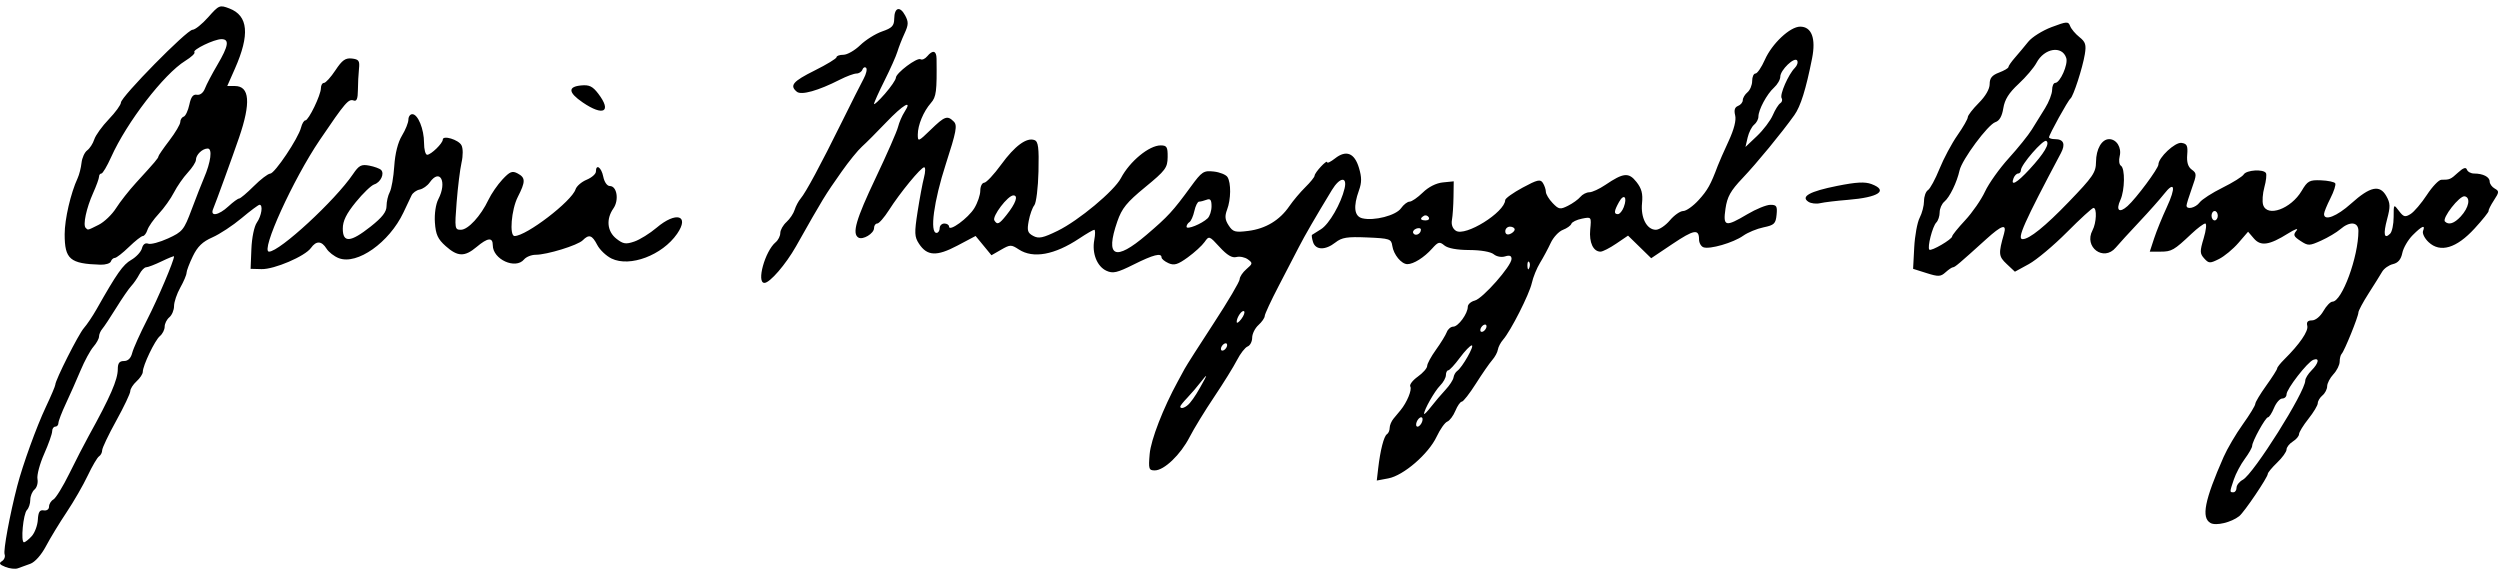 <?xml version="1.0" encoding="UTF-8" standalone="no"?>
<!-- Created with Inkscape (http://www.inkscape.org/) -->
<svg
   xmlns:dc="http://purl.org/dc/elements/1.1/"
   xmlns:cc="http://creativecommons.org/ns#"
   xmlns:rdf="http://www.w3.org/1999/02/22-rdf-syntax-ns#"
   xmlns:svg="http://www.w3.org/2000/svg"
   xmlns="http://www.w3.org/2000/svg"
   xmlns:sodipodi="http://sodipodi.sourceforge.net/DTD/sodipodi-0.dtd"
   xmlns:inkscape="http://www.inkscape.org/namespaces/inkscape"
   id="svg2440"
   sodipodi:version="0.32"
   inkscape:version="0.46"
   width="800"
   height="182"
   version="1.0"
   sodipodi:docname="Arroyo Signature.svg"
   inkscape:output_extension="org.inkscape.output.svg.inkscape">
  <defs
     id="defs2443">
    <inkscape:perspective
       sodipodi:type="inkscape:persp3d"
       inkscape:vp_x="0 : 526.18109 : 1"
       inkscape:vp_y="0 : 1000 : 0"
       inkscape:vp_z="744.09448 : 526.18109 : 1"
       inkscape:persp3d-origin="372.04724 : 350.78739 : 1"
       id="perspective2447" />
  </defs>
  <sodipodi:namedview
     inkscape:window-height="744"
     inkscape:window-width="1280"
     inkscape:pageshadow="2"
     inkscape:pageopacity="0.0"
     guidetolerance="10.0"
     gridtolerance="10.0"
     objecttolerance="10.0"
     borderopacity="1.0"
     bordercolor="#666666"
     pagecolor="#ffffff"
     id="base"
     showgrid="false"
     showguides="true"
     inkscape:guide-bbox="true"
     inkscape:zoom="0.84333392"
     inkscape:cx="400"
     inkscape:cy="91"
     inkscape:window-x="-4"
     inkscape:window-y="-4"
     inkscape:current-layer="layer1" />
  <g
     inkscape:groupmode="layer"
     id="layer1"
     inkscape:label="Signature"
     sodipodi:insensitive="true">
    <path
       style="fill:#000000"
       d="M 1.717,181.414 C -0.18,180.657 -0.438,180.227 0.613,179.577 C 1.367,179.111 1.755,178.122 1.474,177.379 C 1.016,176.164 3.137,164.69 5.513,155.528 C 7.28,148.714 11.677,136.566 14.665,130.242 C 16.33,126.718 17.693,123.513 17.693,123.119 C 17.693,121.653 25.109,106.952 26.833,105 C 27.818,103.884 29.652,101.156 30.909,98.937 C 37.413,87.445 39.355,84.684 41.998,83.168 C 43.585,82.256 45.125,80.589 45.42,79.463 C 45.757,78.174 46.499,77.623 47.42,77.977 C 48.226,78.286 51.095,77.525 53.796,76.286 C 58.414,74.167 58.863,73.615 61.329,67.03 C 62.771,63.179 64.534,58.678 65.247,57.028 C 67.476,51.87 68.036,47.528 66.472,47.528 C 64.753,47.528 62.693,49.517 62.693,51.176 C 62.693,51.863 61.521,53.686 60.09,55.226 C 58.658,56.767 56.667,59.632 55.664,61.593 C 54.661,63.554 52.481,66.614 50.818,68.394 C 49.156,70.174 47.517,72.507 47.177,73.579 C 46.836,74.651 46.177,75.528 45.711,75.528 C 45.246,75.528 43.243,77.103 41.26,79.028 C 39.278,80.953 37.252,82.528 36.758,82.528 C 36.264,82.528 35.689,83.038 35.482,83.661 C 35.274,84.284 33.774,84.753 32.148,84.702 C 22.373,84.397 20.693,82.967 20.693,74.952 C 20.693,70.145 22.623,61.804 24.845,57.013 C 25.359,55.905 25.918,53.698 26.087,52.108 C 26.257,50.519 27.072,48.724 27.898,48.119 C 28.725,47.515 29.746,45.936 30.166,44.612 C 30.587,43.287 32.677,40.385 34.812,38.164 C 36.946,35.943 38.693,33.539 38.693,32.824 C 38.693,31.006 59.82,9.528 61.608,9.528 C 62.411,9.528 64.671,7.717 66.631,5.505 C 70.067,1.623 70.306,1.525 73.407,2.71 C 79.444,5.019 79.996,11.07 75.167,21.99 L 72.718,27.528 L 75.17,27.528 C 79.896,27.528 80.327,32.877 76.501,44.028 C 74.46,49.979 68.979,65.066 68.237,66.778 C 67.092,69.421 69.905,68.987 73.098,66.028 C 74.582,64.653 76.122,63.528 76.521,63.528 C 76.92,63.528 79.034,61.743 81.22,59.561 C 83.405,57.379 85.765,55.579 86.465,55.561 C 87.926,55.523 95.472,44.254 96.334,40.823 C 96.65,39.561 97.271,38.528 97.712,38.528 C 98.761,38.528 102.693,30.386 102.693,28.212 C 102.693,27.286 103.136,26.528 103.679,26.528 C 104.221,26.528 105.871,24.705 107.345,22.478 C 109.489,19.237 110.542,18.487 112.609,18.728 C 114.832,18.986 115.148,19.446 114.874,22.028 C 114.698,23.678 114.543,26.747 114.528,28.848 C 114.509,31.58 114.128,32.525 113.191,32.166 C 111.544,31.534 110.489,32.76 102.336,44.787 C 93.793,57.388 83.27,80.528 86.083,80.528 C 89.492,80.528 107.253,64.137 112.955,55.729 C 114.869,52.907 115.623,52.512 118.162,52.997 C 119.794,53.31 121.497,53.932 121.944,54.379 C 123.121,55.556 121.8,58.359 119.765,59.005 C 118.806,59.309 116.148,61.862 113.857,64.678 C 110.81,68.423 109.693,70.7 109.693,73.163 C 109.693,77.787 112.15,77.605 118.603,72.505 C 122.333,69.556 123.693,67.802 123.693,65.939 C 123.693,64.541 124.154,62.535 124.717,61.483 C 125.28,60.431 125.931,56.685 126.164,53.159 C 126.434,49.08 127.333,45.526 128.637,43.388 C 129.763,41.54 130.687,39.24 130.689,38.278 C 130.691,37.315 131.255,36.531 131.943,36.536 C 133.748,36.547 135.693,41.314 135.693,45.727 C 135.693,47.818 136.143,49.528 136.693,49.528 C 137.917,49.528 141.693,45.857 141.693,44.667 C 141.693,43.178 146.709,44.69 147.659,46.466 C 148.191,47.459 148.203,49.767 147.688,52.048 C 147.206,54.188 146.501,59.896 146.123,64.733 C 145.465,73.144 145.524,73.528 147.475,73.528 C 149.786,73.528 153.841,69.125 156.298,63.947 C 157.208,62.03 159.224,59.1 160.778,57.436 C 163.165,54.881 163.923,54.581 165.649,55.504 C 168.201,56.87 168.208,58.095 165.693,63.028 C 163.635,67.064 162.937,75.528 164.662,75.528 C 168.427,75.528 182.964,64.399 184.173,60.591 C 184.495,59.574 186.094,58.19 187.726,57.514 C 189.358,56.838 190.693,55.665 190.693,54.907 C 190.693,52.315 192.442,53.522 193.043,56.528 C 193.391,58.268 194.275,59.528 195.149,59.528 C 197.432,59.528 198.148,64.039 196.288,66.696 C 193.892,70.116 194.28,74.058 197.24,76.387 C 199.41,78.093 200.263,78.228 202.99,77.294 C 204.752,76.69 207.961,74.696 210.123,72.862 C 216.378,67.556 220.785,68.883 216.661,74.832 C 211.919,81.672 201.572,85.579 195.714,82.741 C 193.995,81.909 191.926,79.945 191.115,78.378 C 189.471,75.199 188.48,74.883 186.465,76.899 C 184.867,78.497 175.01,81.528 171.411,81.528 C 170.051,81.528 168.377,82.203 167.693,83.028 C 164.971,86.307 157.693,83.003 157.693,78.489 C 157.693,75.853 156.085,76.02 152.51,79.028 C 148.686,82.246 146.456,82.181 142.607,78.742 C 140.089,76.493 139.428,75.043 139.169,71.206 C 138.983,68.442 139.441,65.321 140.265,63.742 C 143.155,58.201 140.802,53.679 137.489,58.408 C 136.765,59.443 135.325,60.455 134.289,60.658 C 133.254,60.862 132.087,61.703 131.696,62.528 C 131.305,63.353 130.132,65.828 129.089,68.028 C 124.545,77.612 114.301,84.85 108.435,82.62 C 106.961,82.06 105.183,80.685 104.484,79.565 C 102.908,77.041 101.206,76.969 99.499,79.353 C 97.596,82.013 87.76,86.222 83.693,86.118 L 80.193,86.028 L 80.444,79.695 C 80.588,76.072 81.336,72.447 82.194,71.223 C 83.706,69.064 84.238,65.528 83.051,65.528 C 82.697,65.528 80.11,67.458 77.301,69.816 C 74.491,72.174 70.289,74.939 67.963,75.959 C 64.813,77.34 63.217,78.879 61.713,81.986 C 60.602,84.282 59.693,86.679 59.693,87.313 C 59.693,87.948 58.793,90.069 57.693,92.028 C 56.593,93.986 55.693,96.645 55.693,97.936 C 55.693,99.227 55.018,100.843 54.193,101.528 C 53.368,102.213 52.693,103.563 52.693,104.528 C 52.693,105.493 52.013,106.848 51.181,107.538 C 49.568,108.876 45.693,116.97 45.693,119 C 45.693,119.67 44.793,121.032 43.693,122.028 C 42.593,123.023 41.693,124.437 41.693,125.169 C 41.693,125.901 39.668,130.161 37.193,134.636 C 34.718,139.11 32.693,143.365 32.693,144.091 C 32.693,144.816 32.244,145.687 31.695,146.027 C 31.146,146.366 29.516,149.138 28.074,152.188 C 26.631,155.237 23.593,160.509 21.322,163.902 C 19.051,167.296 16.072,172.194 14.702,174.787 C 13.227,177.577 11.187,179.872 9.702,180.412 C 8.322,180.913 6.518,181.566 5.693,181.863 C 4.868,182.16 3.079,181.958 1.717,181.414 z M 10.153,171.572 C 11.126,170.497 12.006,168.134 12.109,166.322 C 12.25,163.829 12.709,163.099 13.994,163.322 C 14.966,163.49 15.693,162.976 15.693,162.121 C 15.693,161.3 16.326,160.267 17.099,159.828 C 17.872,159.388 20.165,155.653 22.193,151.528 C 24.222,147.403 27.002,142.003 28.371,139.528 C 35.283,127.035 37.693,121.502 37.693,118.127 C 37.693,116.203 38.207,115.528 39.674,115.528 C 40.969,115.528 41.879,114.635 42.302,112.948 C 42.658,111.53 44.833,106.692 47.135,102.198 C 50.545,95.541 55.693,83.41 55.693,82.03 C 55.693,81.854 53.914,82.569 51.741,83.619 C 49.568,84.669 47.333,85.528 46.776,85.528 C 46.219,85.528 45.235,86.54 44.59,87.778 C 43.944,89.015 42.779,90.703 42,91.528 C 41.221,92.353 39.052,95.503 37.181,98.528 C 35.31,101.553 33.309,104.571 32.736,105.236 C 32.162,105.9 31.693,106.996 31.693,107.671 C 31.693,108.346 30.882,109.828 29.891,110.963 C 28.901,112.099 27.053,115.503 25.786,118.528 C 24.518,121.553 22.404,126.323 21.087,129.128 C 19.77,131.933 18.693,134.745 18.693,135.378 C 18.693,136.01 18.243,136.528 17.693,136.528 C 17.143,136.528 16.693,137.19 16.693,137.999 C 16.693,138.809 15.54,142.071 14.13,145.249 C 12.721,148.428 11.758,152.038 11.99,153.272 C 12.223,154.506 11.801,156.023 11.053,156.644 C 10.305,157.265 9.693,158.753 9.693,159.95 C 9.693,161.148 9.215,162.606 8.631,163.19 C 7.422,164.398 6.57,173.528 7.666,173.528 C 8.06,173.528 9.179,172.648 10.153,171.572 z M 31.588,71.93 C 33.35,71.051 35.843,68.666 37.128,66.63 C 38.414,64.594 41.299,60.925 43.539,58.478 C 49.667,51.783 50.693,50.573 50.693,50.037 C 50.693,49.766 52.268,47.482 54.193,44.96 C 56.118,42.438 57.693,39.772 57.693,39.035 C 57.693,38.298 58.179,37.532 58.773,37.334 C 59.368,37.136 60.183,35.411 60.586,33.501 C 61.113,30.996 61.79,30.11 63.012,30.323 C 64.03,30.501 65.058,29.698 65.583,28.316 C 66.065,27.049 67.862,23.633 69.576,20.726 C 73.135,14.69 73.476,12.528 70.871,12.528 C 68.526,12.528 61.451,15.953 62.216,16.718 C 62.536,17.038 61.219,18.276 59.289,19.468 C 52.444,23.699 40.572,39.114 35.561,50.278 C 34.265,53.165 32.864,55.528 32.449,55.528 C 32.033,55.528 31.693,55.983 31.693,56.539 C 31.693,57.095 30.837,59.457 29.791,61.789 C 27.642,66.578 26.483,71.985 27.408,72.91 C 28.201,73.703 27.885,73.777 31.588,71.93 z M 707.367,167.365 C 704.348,165.676 705.456,160.087 711.561,146.21 C 712.726,143.56 715.483,138.874 717.686,135.797 C 719.89,132.72 721.693,129.767 721.693,129.235 C 721.693,128.702 723.268,126.074 725.193,123.395 C 727.118,120.716 728.693,118.238 728.693,117.89 C 728.693,117.542 729.705,116.256 730.943,115.033 C 735.851,110.181 738.758,105.947 738.33,104.278 C 738.015,103.055 738.468,102.528 739.833,102.528 C 740.956,102.528 742.51,101.256 743.489,99.534 C 744.426,97.888 745.725,96.538 746.375,96.534 C 749.427,96.518 754.693,82.193 754.693,73.905 C 754.693,70.977 751.936,70.715 748.892,73.355 C 747.733,74.36 744.979,75.997 742.772,76.992 C 738.979,78.703 738.617,78.708 736.159,77.098 C 733.934,75.64 733.749,75.163 734.876,73.797 C 735.612,72.903 734.43,73.303 732.193,74.704 C 726.167,78.476 723.436,78.876 721.237,76.308 L 719.388,74.149 L 716.29,77.737 C 714.587,79.71 711.785,82.029 710.064,82.889 C 707.176,84.333 706.813,84.319 705.349,82.7 C 703.938,81.141 703.919,80.426 705.18,76.238 C 705.959,73.647 706.184,71.528 705.678,71.528 C 705.173,71.528 703.209,72.99 701.315,74.778 C 695.679,80.096 694.931,80.528 691.352,80.528 L 687.927,80.528 L 689.322,76.278 C 690.089,73.94 691.916,69.446 693.383,66.29 C 696.371,59.859 695.895,57.718 692.457,62.122 C 691.212,63.716 687.651,67.722 684.544,71.024 C 681.437,74.326 678.062,78.018 677.044,79.228 C 673.162,83.842 666.736,79.053 669.608,73.687 C 670.856,71.354 671.066,66.528 669.919,66.528 C 669.494,66.528 665.67,70.024 661.422,74.297 C 657.174,78.57 651.689,83.165 649.232,84.506 L 644.767,86.946 L 642.154,84.491 C 639.524,82.021 639.452,81.216 641.285,74.778 C 642.217,71.505 640.592,72.002 635.602,76.518 C 626.897,84.394 625.558,85.528 624.959,85.528 C 624.624,85.528 623.55,86.253 622.571,87.138 C 621.002,88.558 620.283,88.588 616.492,87.388 L 612.193,86.028 L 612.551,79.183 C 612.749,75.418 613.534,71.143 614.295,69.683 C 615.057,68.223 615.683,65.813 615.687,64.328 C 615.69,62.842 616.26,61.267 616.952,60.828 C 617.645,60.388 619.304,57.328 620.638,54.028 C 621.972,50.728 624.556,45.895 626.378,43.288 C 628.201,40.681 629.693,38.079 629.693,37.505 C 629.693,36.931 631.268,34.886 633.193,32.961 C 635.365,30.789 636.693,28.493 636.693,26.908 C 636.693,24.989 637.438,24.073 639.693,23.222 C 641.343,22.599 642.693,21.807 642.693,21.462 C 642.693,21.116 643.64,19.753 644.797,18.431 C 645.955,17.109 647.867,14.823 649.047,13.351 C 650.227,11.879 653.582,9.774 656.502,8.675 C 661.401,6.83 661.861,6.805 662.449,8.351 C 662.8,9.273 664.135,10.858 665.417,11.872 C 667.36,13.409 667.647,14.325 667.143,17.372 C 666.418,21.75 663.475,30.826 662.552,31.528 C 661.754,32.136 655.693,43.096 655.693,43.933 C 655.693,44.26 656.566,44.528 657.634,44.528 C 660.362,44.528 661.024,46.108 659.499,48.98 C 647.663,71.271 645.324,76.528 647.242,76.528 C 649.388,76.528 654.457,72.44 661.958,64.658 C 669.764,56.561 670.696,55.195 670.725,51.813 C 670.759,47.66 672.568,44.528 674.931,44.528 C 677.298,44.528 678.982,47.239 678.301,49.954 C 677.962,51.302 678.137,52.684 678.689,53.026 C 680.058,53.872 679.957,60.854 678.53,63.985 C 676.998,67.349 678.145,68.327 680.82,65.938 C 683.587,63.467 690.693,53.902 690.693,52.647 C 690.693,50.424 696.018,45.432 698.076,45.726 C 699.836,45.978 700.145,46.616 699.907,49.516 C 699.71,51.913 700.162,53.398 701.353,54.269 C 702.99,55.466 702.992,55.796 701.384,60.282 C 700.448,62.892 699.685,65.365 699.688,65.778 C 699.697,67.207 702.585,66.52 703.889,64.778 C 704.609,63.815 707.897,61.695 711.195,60.067 C 714.494,58.438 717.553,56.526 717.992,55.817 C 718.881,54.385 724.278,54.047 725.096,55.372 C 725.383,55.836 725.159,57.876 724.599,59.906 C 724.038,61.936 723.861,64.481 724.204,65.562 C 725.491,69.62 733.133,66.836 736.535,61.07 C 738.415,57.885 739.018,57.555 742.699,57.699 C 744.943,57.787 747.002,58.219 747.274,58.659 C 747.546,59.099 746.851,61.257 745.731,63.454 C 744.61,65.651 743.693,67.916 743.693,68.488 C 743.693,70.839 747.778,69.257 752.371,65.127 C 758.45,59.662 761.512,59.006 763.614,62.72 C 764.908,65.005 764.949,66.122 763.883,70.105 C 762.578,74.987 762.929,76.692 764.846,74.775 C 765.462,74.159 765.965,71.761 765.965,69.447 C 765.965,65.267 765.977,65.254 767.666,67.493 C 769.141,69.448 769.638,69.579 771.401,68.478 C 772.519,67.78 774.86,65.03 776.603,62.368 C 778.345,59.706 780.429,57.528 781.232,57.528 C 783.923,57.528 784.183,57.416 786.58,55.217 C 788.247,53.688 789.102,53.405 789.413,54.278 C 789.659,54.965 790.685,55.528 791.694,55.528 C 794.566,55.528 796.693,56.616 796.693,58.085 C 796.693,58.824 797.421,59.836 798.31,60.334 C 799.782,61.157 799.759,61.497 798.06,64.09 C 797.033,65.657 796.269,67.185 796.363,67.484 C 796.457,67.783 794.432,70.32 791.863,73.122 C 786.064,79.448 780.875,80.988 777.151,77.488 C 775.878,76.293 775.078,74.688 775.372,73.921 C 776.187,71.796 775.067,72.245 772.068,75.244 C 770.574,76.738 769.076,79.308 768.739,80.957 C 768.317,83.021 767.388,84.128 765.754,84.513 C 764.449,84.821 762.889,85.92 762.287,86.955 C 761.685,87.99 759.73,91.12 757.943,93.91 C 756.155,96.7 754.691,99.443 754.688,100.005 C 754.682,101.293 750.203,112.351 749.336,113.218 C 748.982,113.572 748.693,114.705 748.693,115.736 C 748.693,116.768 747.793,118.578 746.693,119.758 C 745.593,120.939 744.693,122.665 744.693,123.594 C 744.693,124.523 744.018,125.843 743.193,126.528 C 742.368,127.213 741.693,128.331 741.693,129.013 C 741.693,129.695 740.343,131.952 738.693,134.028 C 737.043,136.104 735.693,138.308 735.693,138.925 C 735.693,139.542 734.793,140.609 733.693,141.296 C 732.593,141.983 731.693,143.132 731.693,143.849 C 731.693,144.567 730.343,146.447 728.693,148.028 C 727.043,149.609 725.693,151.236 725.693,151.644 C 725.693,152.741 718.133,163.927 716.552,165.17 C 714.001,167.174 709.113,168.342 707.367,167.365 z M 715.693,156.063 C 715.693,155.257 716.595,154.115 717.699,153.525 C 721.133,151.687 737.657,125.438 737.684,121.778 C 737.689,121.09 738.593,119.628 739.693,118.528 C 742.017,116.203 742.331,114.346 740.265,115.139 C 738.379,115.862 731.693,124.484 731.693,126.192 C 731.693,126.927 731.072,127.528 730.314,127.528 C 729.556,127.528 728.376,128.878 727.693,130.528 C 727.009,132.178 726.138,133.528 725.757,133.528 C 724.956,133.528 720.693,141.239 720.693,142.689 C 720.693,143.224 719.63,145.094 718.331,146.845 C 717.032,148.595 715.457,151.558 714.831,153.427 C 713.449,157.553 713.45,157.528 714.693,157.528 C 715.243,157.528 715.693,156.869 715.693,156.063 z M 624.693,75.635 C 624.693,75.252 626.564,72.934 628.852,70.484 C 631.139,68.033 633.996,63.905 635.2,61.31 C 636.403,58.715 639.819,53.915 642.79,50.643 C 645.762,47.371 649.093,43.231 650.193,41.443 C 651.293,39.655 653.198,36.58 654.426,34.61 C 655.655,32.64 656.667,30.015 656.676,28.778 C 656.685,27.54 657.131,26.528 657.667,26.528 C 659.222,26.528 661.854,20.61 661.206,18.57 C 659.901,14.458 654.163,15.384 651.672,20.109 C 650.858,21.651 648.276,24.688 645.933,26.857 C 642.834,29.726 641.505,31.847 641.059,34.636 C 640.649,37.202 639.809,38.674 638.521,39.083 C 636.168,39.829 627.822,51.075 627.058,54.528 C 626.213,58.349 623.902,63.109 622.211,64.513 C 621.376,65.206 620.693,66.753 620.693,67.95 C 620.693,69.148 620.208,70.613 619.615,71.206 C 618.402,72.419 616.674,79.176 617.393,79.895 C 617.984,80.486 624.693,76.571 624.693,75.635 z M 787.432,69.278 C 790.057,66.449 790.692,63.195 788.693,62.817 C 787.07,62.511 781.346,69.848 782.391,70.893 C 783.588,72.09 785.346,71.526 787.432,69.278 z M 709.693,69.028 C 709.693,68.203 709.243,67.528 708.693,67.528 C 708.143,67.528 707.693,68.203 707.693,69.028 C 707.693,69.853 708.143,70.528 708.693,70.528 C 709.243,70.528 709.693,69.853 709.693,69.028 z M 649.453,54.172 C 654.175,49.049 656.052,45.868 654.808,45.099 C 653.828,44.493 646.693,52.712 646.693,54.446 C 646.693,55.041 646.291,55.528 645.8,55.528 C 645.309,55.528 644.648,56.203 644.331,57.028 C 643.283,59.758 645.383,58.588 649.453,54.172 z M 441.016,149.901 C 441.69,144.067 442.848,139.55 443.822,138.948 C 444.301,138.652 444.693,137.742 444.693,136.927 C 444.693,136.111 445.255,134.772 445.943,133.951 C 446.63,133.13 447.643,131.912 448.193,131.243 C 450.229,128.769 451.909,124.687 451.299,123.7 C 450.953,123.139 452.025,121.716 453.681,120.536 C 455.337,119.357 456.693,117.815 456.693,117.11 C 456.693,116.405 457.957,114.073 459.502,111.928 C 461.047,109.783 462.608,107.24 462.971,106.278 C 463.333,105.315 464.267,104.528 465.046,104.528 C 466.64,104.528 469.693,100.352 469.693,98.171 C 469.693,97.387 470.705,96.49 471.943,96.179 C 474.481,95.541 483.693,85.093 483.693,82.852 C 483.693,81.837 483.07,81.591 481.645,82.043 C 480.483,82.412 478.902,82.116 477.991,81.361 C 477.04,80.571 473.851,80.02 470.169,80.008 C 466.238,79.996 463.312,79.457 462.208,78.541 C 460.653,77.25 460.225,77.361 458.26,79.56 C 455.73,82.393 452.335,84.528 450.361,84.528 C 448.457,84.528 445.939,81.472 445.534,78.669 C 445.214,76.458 444.709,76.289 437.496,75.983 C 431.078,75.71 429.391,75.978 427.338,77.592 C 424.108,80.133 421.001,80.073 420.169,77.453 C 419.807,76.311 419.664,75.275 419.851,75.15 C 420.039,75.025 421.332,74.213 422.724,73.346 C 425.332,71.721 429.143,65.121 430.27,60.278 C 431.177,56.376 428.712,56.685 426.224,60.784 C 420.839,69.655 417.511,75.398 415.652,79.028 C 414.524,81.228 411.606,86.853 409.167,91.528 C 406.728,96.203 404.723,100.521 404.712,101.123 C 404.702,101.725 403.793,103.032 402.693,104.028 C 401.593,105.023 400.693,106.845 400.693,108.076 C 400.693,109.307 400.038,110.565 399.238,110.872 C 398.438,111.179 396.909,113.14 395.841,115.229 C 394.772,117.318 391.48,122.628 388.525,127.028 C 385.569,131.428 382.036,137.203 380.672,139.862 C 377.785,145.491 372.525,150.528 369.534,150.528 C 367.624,150.528 367.483,150.079 367.894,145.278 C 368.282,140.75 372.22,130.594 376.91,122.028 C 377.512,120.928 378.489,119.128 379.081,118.028 C 379.673,116.928 383.878,110.336 388.425,103.378 C 392.972,96.421 396.693,90.109 396.693,89.351 C 396.693,88.593 397.67,87.135 398.865,86.113 C 400.889,84.38 400.92,84.167 399.318,82.996 C 398.373,82.305 396.718,81.97 395.64,82.252 C 394.267,82.611 392.665,81.657 390.296,79.071 C 386.965,75.434 386.89,75.409 385.464,77.444 C 384.668,78.581 382.246,80.793 380.082,82.361 C 376.887,84.676 375.73,85.024 373.921,84.216 C 372.695,83.67 371.693,82.841 371.693,82.375 C 371.693,80.828 369.08,81.494 362.766,84.649 C 357.504,87.279 356.137,87.596 354.086,86.661 C 351.045,85.276 349.371,81.054 350.172,76.788 C 350.508,74.995 350.507,73.528 350.168,73.528 C 349.83,73.528 347.672,74.779 345.373,76.309 C 337.458,81.576 330.601,82.824 326.033,79.831 C 323.591,78.231 323.268,78.235 320.354,79.907 L 317.265,81.68 L 314.729,78.597 L 312.193,75.513 L 306.346,78.605 C 299.721,82.107 296.673,81.953 294.073,77.985 C 292.624,75.773 292.571,74.552 293.629,67.751 C 294.289,63.503 295.213,58.565 295.681,56.778 C 296.149,54.99 296.172,53.528 295.733,53.528 C 294.705,53.528 287.991,61.699 284.465,67.241 C 282.964,69.599 281.277,71.528 280.715,71.528 C 280.153,71.528 279.693,72.187 279.693,72.993 C 279.693,74.718 276.086,76.889 274.672,76.015 C 272.6,74.735 273.92,70.191 280.21,56.953 C 283.795,49.409 287.016,42.065 287.368,40.632 C 287.721,39.2 288.665,37.015 289.466,35.778 C 292.128,31.667 289.022,33.451 283.571,39.164 C 280.613,42.264 277.13,45.751 275.83,46.914 C 274.531,48.077 271.606,51.677 269.33,54.915 C 263.844,62.722 263.57,63.17 254.727,78.82 C 251.448,84.623 246.348,90.528 244.616,90.528 C 241.982,90.528 244.796,80.347 248.214,77.511 C 249.027,76.835 249.693,75.508 249.693,74.56 C 249.693,73.613 250.581,72.034 251.667,71.051 C 252.753,70.068 253.931,68.311 254.286,67.146 C 254.64,65.981 255.505,64.353 256.209,63.528 C 257.86,61.594 262.565,52.851 269.396,39.028 C 272.385,32.978 275.519,26.759 276.359,25.209 C 277.2,23.658 277.557,22.083 277.153,21.709 C 276.749,21.334 276.218,21.59 275.973,22.278 C 275.727,22.965 274.871,23.528 274.07,23.528 C 273.269,23.528 270.873,24.416 268.746,25.501 C 261.841,29.024 256.418,30.544 254.989,29.359 C 252.586,27.364 253.697,26.042 260.709,22.551 C 264.55,20.639 267.693,18.726 267.693,18.301 C 267.693,17.876 268.684,17.528 269.895,17.528 C 271.106,17.528 273.525,16.144 275.27,14.453 C 277.015,12.762 280.168,10.785 282.277,10.06 C 285.462,8.965 286.118,8.273 286.152,5.973 C 286.205,2.355 287.984,1.835 289.651,4.95 C 290.766,7.032 290.733,7.936 289.444,10.723 C 288.603,12.541 287.581,15.153 287.173,16.528 C 286.765,17.903 284.915,22.054 283.062,25.753 C 281.209,29.452 279.693,32.822 279.693,33.242 C 279.693,33.662 281.259,32.211 283.174,30.017 C 285.088,27.823 286.663,25.519 286.674,24.897 C 286.7,23.365 293.48,18.279 294.585,18.961 C 295.07,19.261 296.022,18.836 296.702,18.017 C 298.476,15.879 299.666,16.181 299.698,18.778 C 299.825,29.291 299.608,30.998 297.898,32.948 C 295.496,35.688 293.693,40.029 293.693,43.074 C 293.693,45.426 293.86,45.363 297.813,41.527 C 302.327,37.146 303.16,36.852 305.223,38.915 C 306.406,40.098 306.027,42.103 302.651,52.532 C 298.819,64.37 297.453,74.528 299.693,74.528 C 300.243,74.528 300.693,73.853 300.693,73.028 C 300.693,72.203 301.368,71.528 302.193,71.528 C 303.018,71.528 303.693,71.971 303.693,72.513 C 303.693,74.291 309.85,69.799 311.793,66.604 C 312.838,64.885 313.693,62.365 313.693,61.004 C 313.693,59.642 314.255,58.502 314.943,58.471 C 315.63,58.44 318.069,55.836 320.361,52.684 C 324.735,46.67 328.544,43.873 331.049,44.834 C 332.249,45.295 332.496,47.259 332.315,54.876 C 332.191,60.084 331.59,64.949 330.981,65.686 C 330.371,66.424 329.564,68.677 329.187,70.692 C 328.606,73.8 328.826,74.529 330.635,75.497 C 332.396,76.44 333.762,76.152 338.48,73.844 C 345.165,70.575 356.539,61.098 358.693,57.003 C 361.522,51.624 367.712,46.528 371.415,46.528 C 373.388,46.528 373.687,47.029 373.647,50.278 C 373.606,53.694 372.965,54.55 366.453,59.897 C 360.536,64.756 358.999,66.651 357.531,70.897 C 353.586,82.313 356.783,83.766 366.886,75.148 C 373.794,69.255 375.329,67.586 381.04,59.765 C 384.597,54.893 385.144,54.531 388.401,54.889 C 390.336,55.103 392.312,55.896 392.791,56.653 C 393.977,58.525 393.914,63.816 392.666,67.098 C 391.877,69.173 391.995,70.341 393.176,72.142 C 394.541,74.226 395.239,74.421 399.452,73.89 C 405.006,73.19 409.498,70.486 412.58,65.988 C 413.793,64.217 416.103,61.476 417.712,59.898 C 419.321,58.319 420.65,56.672 420.665,56.236 C 420.701,55.201 424.693,50.916 424.693,51.912 C 424.693,52.331 425.823,51.784 427.205,50.697 C 430.769,47.893 433.437,48.942 434.865,53.707 C 435.773,56.74 435.775,58.412 434.87,60.913 C 432.981,66.138 433.352,69.229 435.943,69.853 C 439.716,70.762 446.707,68.952 448.32,66.649 C 449.138,65.482 450.37,64.528 451.06,64.528 C 451.749,64.528 453.651,63.22 455.286,61.621 C 457.13,59.818 459.577,58.584 461.726,58.371 L 465.193,58.028 L 465.121,63.028 C 465.081,65.778 464.856,69.089 464.621,70.386 C 464.352,71.866 464.823,73.154 465.883,73.844 C 468.894,75.801 481.527,67.944 481.665,64.028 C 481.684,63.478 484.193,61.683 487.24,60.039 C 491.961,57.493 492.919,57.271 493.721,58.539 C 494.239,59.358 494.669,60.639 494.677,61.387 C 494.686,62.134 495.662,63.753 496.846,64.984 C 498.806,67.02 499.247,67.098 501.741,65.854 C 503.249,65.102 505.035,63.821 505.71,63.007 C 506.385,62.194 507.678,61.528 508.583,61.528 C 509.488,61.528 511.795,60.466 513.711,59.169 C 519.497,55.25 521.203,55.089 523.674,58.232 C 525.324,60.329 525.758,61.986 525.45,65.017 C 524.977,69.68 526.977,73.528 529.872,73.528 C 530.945,73.528 532.958,72.178 534.346,70.528 C 535.735,68.878 537.658,67.528 538.621,67.528 C 539.584,67.528 541.802,65.956 543.551,64.034 C 546.442,60.857 547.414,59.114 549.69,53.028 C 550.101,51.928 551.657,48.393 553.147,45.173 C 554.905,41.375 555.644,38.469 555.25,36.901 C 554.834,35.242 555.122,34.301 556.168,33.899 C 557.007,33.577 557.693,32.742 557.693,32.043 C 557.693,31.345 558.368,30.213 559.193,29.528 C 560.018,28.843 560.693,27.213 560.693,25.905 C 560.693,24.598 561.168,23.528 561.749,23.528 C 562.33,23.528 563.681,21.549 564.751,19.13 C 567.048,13.937 572.817,8.528 576.059,8.528 C 579.729,8.528 581.135,12.277 579.865,18.68 C 577.899,28.59 576.203,34.017 574.193,36.837 C 570.124,42.543 562.208,52.173 557.595,57.028 C 553.777,61.047 552.709,62.96 552.155,66.778 C 551.318,72.544 552.096,72.737 559.193,68.528 C 561.943,66.897 565.234,65.554 566.506,65.545 C 568.511,65.53 568.778,65.955 568.506,68.739 C 568.229,71.577 567.746,72.042 564.339,72.745 C 562.219,73.182 559.29,74.391 557.83,75.43 C 554.678,77.674 547.062,79.883 545.088,79.126 C 544.321,78.832 543.693,77.703 543.693,76.618 C 543.693,73.164 542.086,73.441 535.152,78.091 L 528.383,82.631 L 524.679,79.014 L 520.974,75.397 L 517.194,77.962 C 515.115,79.373 512.857,80.528 512.176,80.528 C 509.842,80.528 508.475,77.607 508.87,73.465 C 509.26,69.372 509.255,69.365 506.227,69.969 C 504.558,70.301 503.033,71.042 502.838,71.615 C 502.643,72.188 501.418,73.062 500.116,73.557 C 498.814,74.052 497.064,75.935 496.226,77.742 C 495.388,79.549 493.853,82.412 492.815,84.103 C 491.777,85.795 490.594,88.7 490.186,90.559 C 489.399,94.14 483.442,105.891 480.995,108.69 C 480.196,109.604 479.44,111.045 479.316,111.892 C 479.191,112.739 478.377,114.241 477.505,115.23 C 476.634,116.219 474.281,119.615 472.276,122.778 C 470.272,125.94 468.25,128.528 467.783,128.528 C 467.317,128.528 466.39,129.846 465.723,131.456 C 465.055,133.066 463.887,134.623 463.125,134.915 C 462.364,135.207 460.832,137.377 459.721,139.737 C 457.118,145.267 449.131,152.168 444.28,153.077 L 440.568,153.774 L 441.016,149.901 z M 455.054,135.028 C 455.371,134.203 455.242,133.528 454.768,133.528 C 454.294,133.528 453.648,134.203 453.331,135.028 C 453.015,135.853 453.143,136.528 453.617,136.528 C 454.091,136.528 454.738,135.853 455.054,135.028 z M 462.554,124.738 C 463.853,123.35 465.01,121.574 465.125,120.791 C 465.24,120.008 465.776,119.066 466.316,118.698 C 467.905,117.614 471.939,110.528 470.966,110.528 C 470.477,110.528 468.753,112.317 467.135,114.504 C 465.517,116.691 463.855,118.491 463.443,118.504 C 463.03,118.517 462.693,119.203 462.693,120.028 C 462.693,120.853 461.859,122.362 460.839,123.382 C 459.085,125.136 455.677,131.144 455.706,132.432 C 455.714,132.76 456.726,131.73 457.956,130.145 C 459.186,128.559 461.255,126.126 462.554,124.738 z M 380.781,128.921 C 382.162,127.258 383.283,125.46 385.471,121.4 C 386.349,119.772 386.035,119.954 384.471,121.981 C 383.218,123.605 381.18,125.988 379.943,127.276 C 378.705,128.565 377.693,129.823 377.693,130.073 C 377.693,131.107 379.539,130.418 380.781,128.921 z M 392.693,110.41 C 392.693,109.86 392.243,109.688 391.693,110.028 C 391.143,110.368 390.693,111.096 390.693,111.646 C 390.693,112.196 391.143,112.368 391.693,112.028 C 392.243,111.688 392.693,110.96 392.693,110.41 z M 475.693,104.41 C 475.693,103.86 475.243,103.688 474.693,104.028 C 474.143,104.368 473.693,105.096 473.693,105.646 C 473.693,106.196 474.143,106.368 474.693,106.028 C 475.243,105.688 475.693,104.96 475.693,104.41 z M 398.128,99.63 C 397.5,99.002 395.715,101.542 395.74,103.028 C 395.749,103.578 396.412,103.161 397.214,102.101 C 398.016,101.041 398.427,99.929 398.128,99.63 z M 489.297,83.799 C 488.965,83.466 488.728,84.057 488.772,85.111 C 488.82,86.276 489.057,86.513 489.376,85.715 C 489.665,84.994 489.629,84.131 489.297,83.799 z M 454.693,73.5 C 454.693,73 454.02,72.849 453.199,73.164 C 452.377,73.479 451.958,74.148 452.268,74.649 C 452.916,75.698 454.693,74.856 454.693,73.5 z M 484.693,73.421 C 484.693,72.93 484.018,72.528 483.193,72.528 C 482.368,72.528 481.693,73.189 481.693,73.996 C 481.693,74.891 482.279,75.24 483.193,74.89 C 484.018,74.573 484.693,73.912 484.693,73.421 z M 386.443,69.861 C 387.13,69.206 387.693,67.465 387.693,65.992 C 387.693,63.961 387.311,63.461 386.111,63.921 C 385.241,64.255 384.152,64.528 383.69,64.528 C 383.229,64.528 382.556,65.873 382.195,67.516 C 381.834,69.16 381.124,70.762 380.616,71.075 C 380.108,71.389 379.693,72.06 379.693,72.565 C 379.693,73.61 384.549,71.664 386.443,69.861 z M 322.049,68.842 C 325.047,65.086 325.951,62.528 324.279,62.528 C 322.51,62.528 317.403,69.25 318.196,70.534 C 319.123,72.032 319.707,71.776 322.049,68.842 z M 457.183,69.512 C 456.837,68.953 456.136,68.754 455.624,69.071 C 454.237,69.928 454.495,70.528 456.252,70.528 C 457.109,70.528 457.528,70.071 457.183,69.512 z M 519.608,66.278 C 520.824,63.059 519.658,61.806 518.086,64.643 C 516.468,67.562 516.378,68.528 517.725,68.528 C 518.293,68.528 519.14,67.515 519.608,66.278 z M 567.297,36.846 C 568.048,35.096 569.127,33.378 569.694,33.027 C 570.261,32.677 570.452,31.948 570.119,31.409 C 569.436,30.304 572.283,23.794 574.356,21.722 C 575.101,20.977 575.435,19.919 575.096,19.372 C 574.268,18.032 569.693,22.414 569.693,24.547 C 569.693,25.466 568.789,27.035 567.685,28.035 C 565.388,30.114 562.693,35.127 562.693,37.321 C 562.693,38.139 562.072,39.307 561.313,39.918 C 560.554,40.528 559.621,42.378 559.24,44.028 L 558.547,47.028 L 562.239,43.528 C 564.27,41.603 566.546,38.596 567.297,36.846 z M 578.701,64.579 C 576.11,62.897 579.095,61.244 587.894,59.488 C 594.048,58.26 596.789,58.115 598.892,58.909 C 604.398,60.987 601.156,63.161 591.378,63.948 C 587.713,64.243 583.697,64.724 582.454,65.016 C 581.21,65.309 579.522,65.112 578.701,64.579 z M 186.443,32.761 C 181.831,29.603 181.66,27.754 185.943,27.341 C 188.561,27.089 189.63,27.6 191.443,29.972 C 195.879,35.777 193.106,37.324 186.443,32.761 z"
       id="path2454" />
  </g>
</svg>
